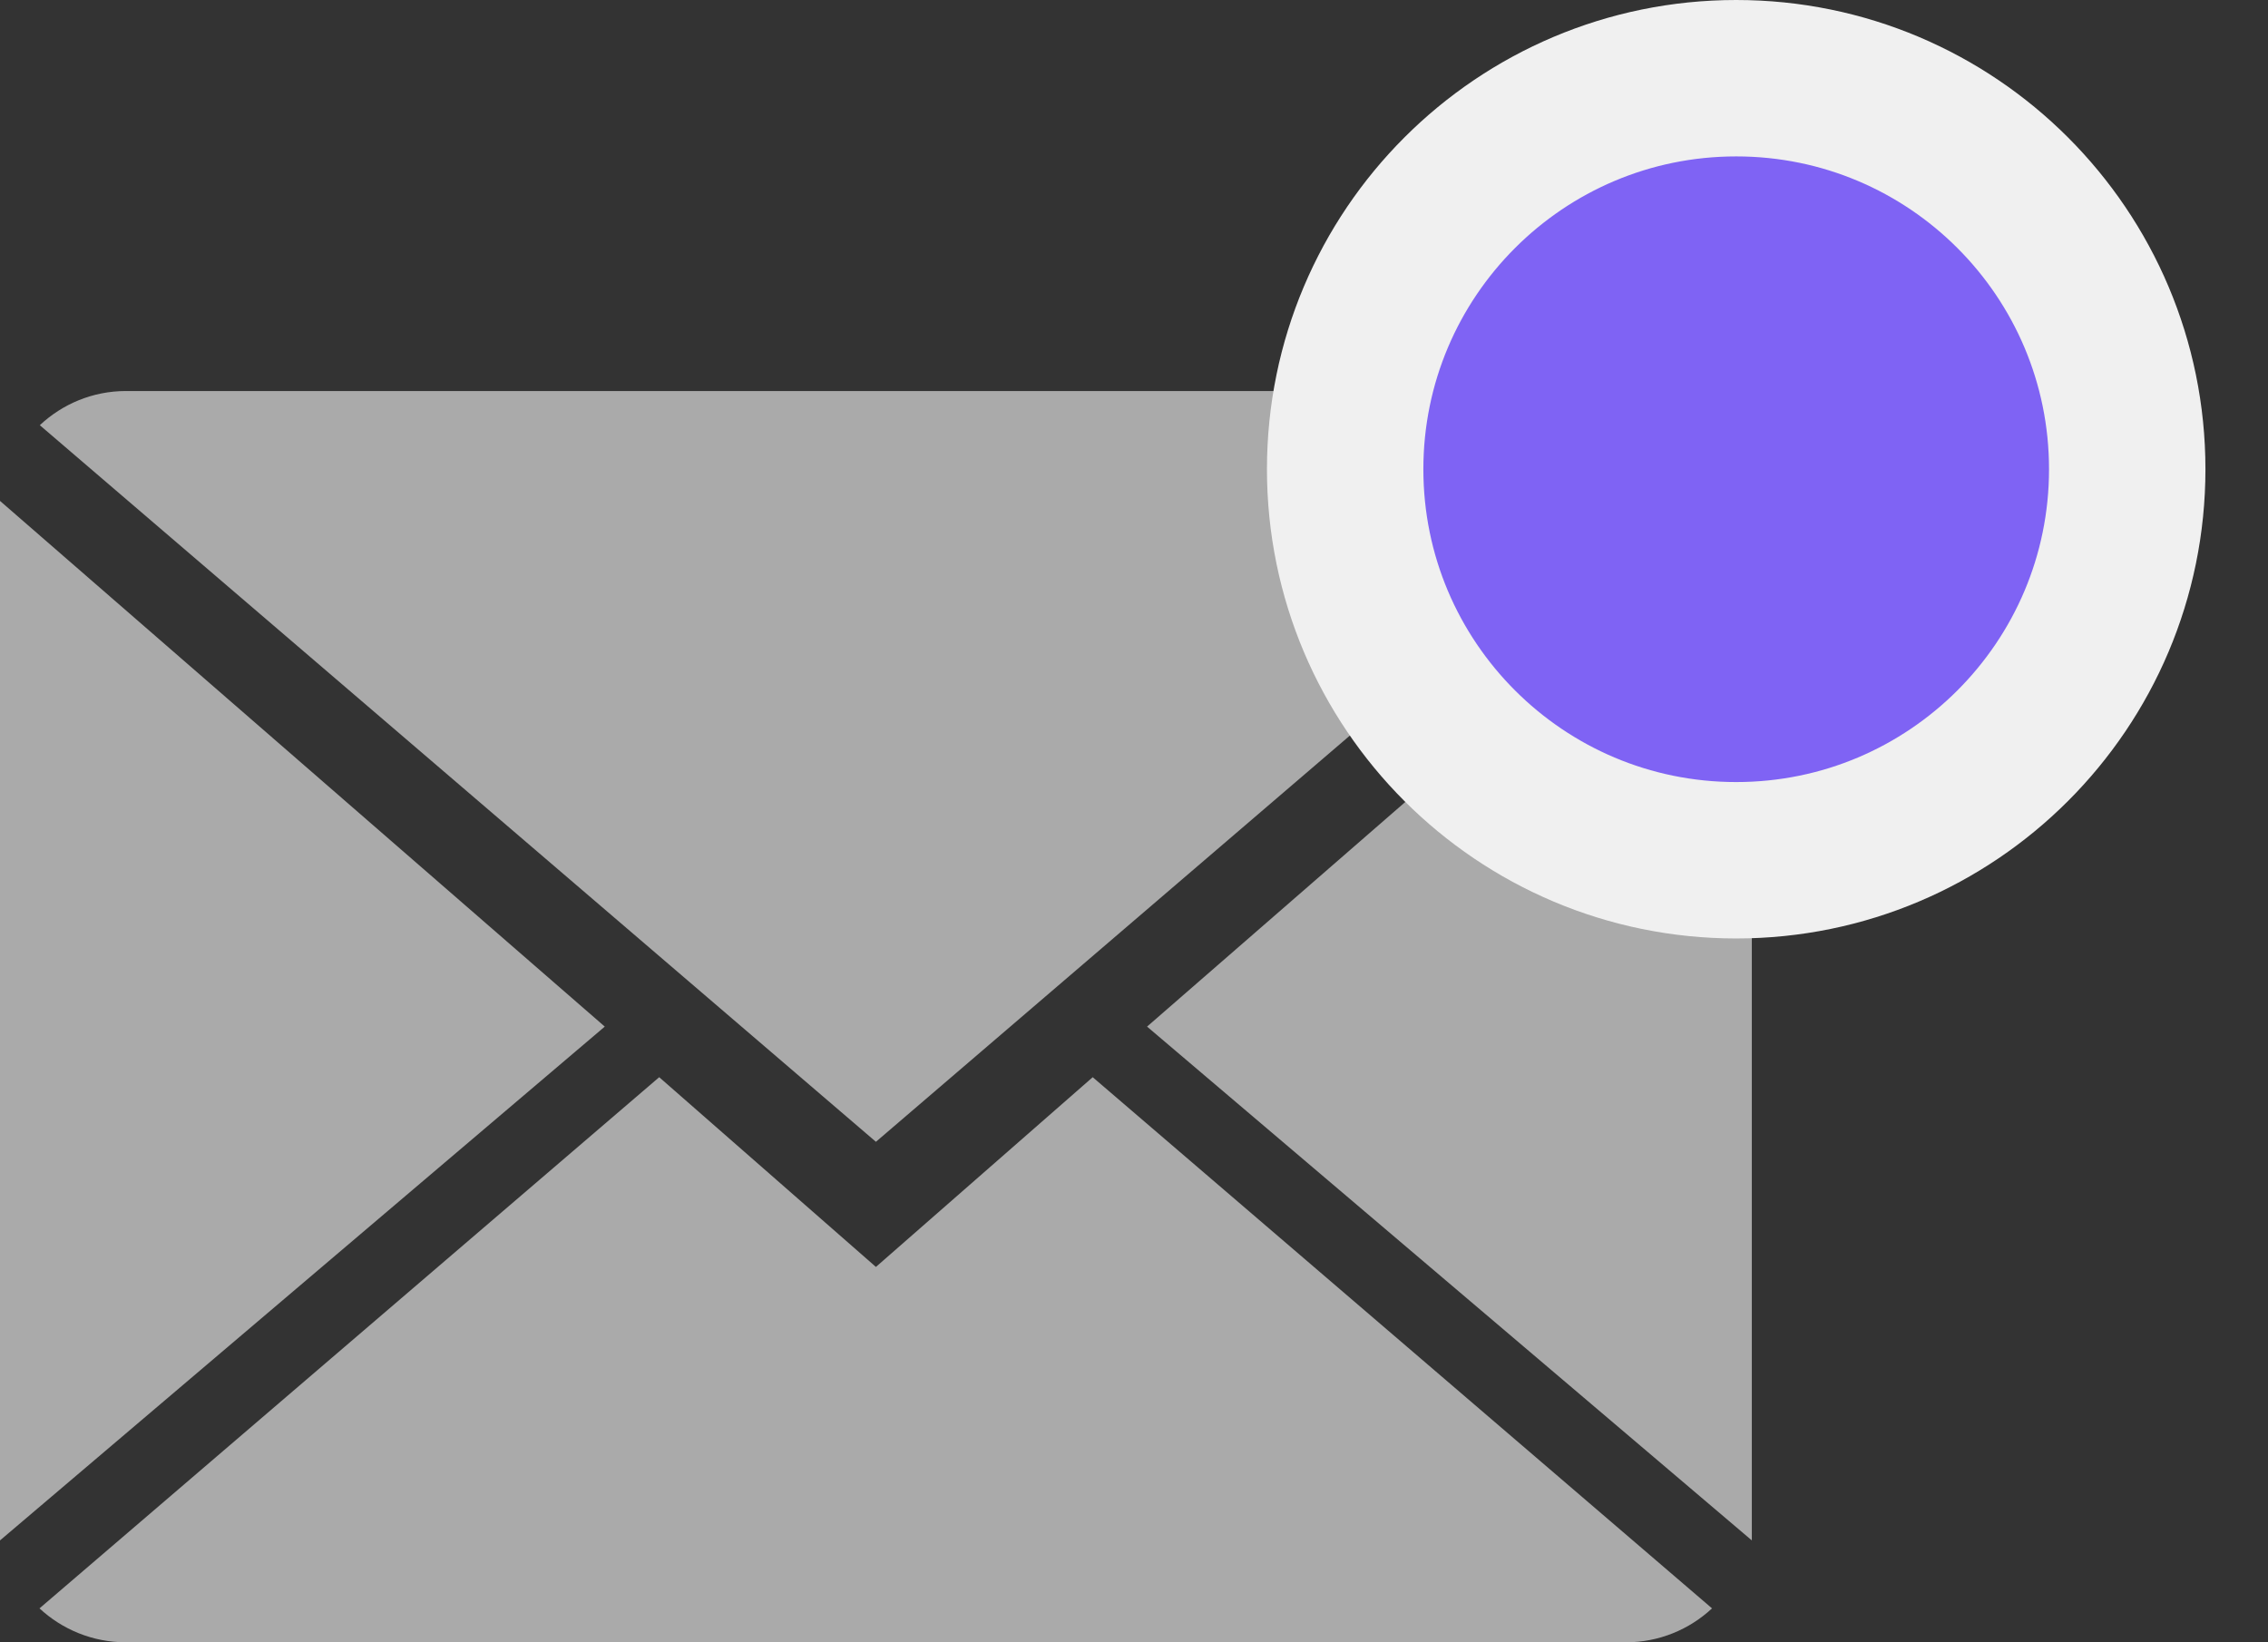 <svg width="29" height="21" viewBox="0 0 29 21" fill="none" xmlns="http://www.w3.org/2000/svg">
<rect x="0" y="0" width="29" height="21" fill="#333333" stroke="none"/>
<path fill-rule="evenodd" clip-rule="evenodd" d="M1.611 5H20.789C21.219 5 21.606 5.165 21.894 5.434L11.2 14.6L0.509 5.437C0.797 5.167 1.184 5 1.611 5ZM0.505 20.566L8.429 13.774L11.2 16.2L13.972 13.774L21.891 20.566C21.603 20.834 21.216 21 20.789 21H1.611C1.182 21 0.794 20.834 0.505 20.566ZM0 19.697L7.733 13.127L0 6.405V19.697ZM22.4 6.4V19.697L14.667 13.127L22.4 6.4Z" fill="#AAAAAA"/>
<path d="M27.2 6C27.2 3.239 24.962 1 22.2 1C19.439 1 17.2 3.239 17.2 6C17.2 8.761 19.439 11 22.2 11C24.962 11 27.2 8.761 27.2 6Z" fill="#7F63F4" stroke="#F0F0F0" stroke-width="2"/>
</svg>
